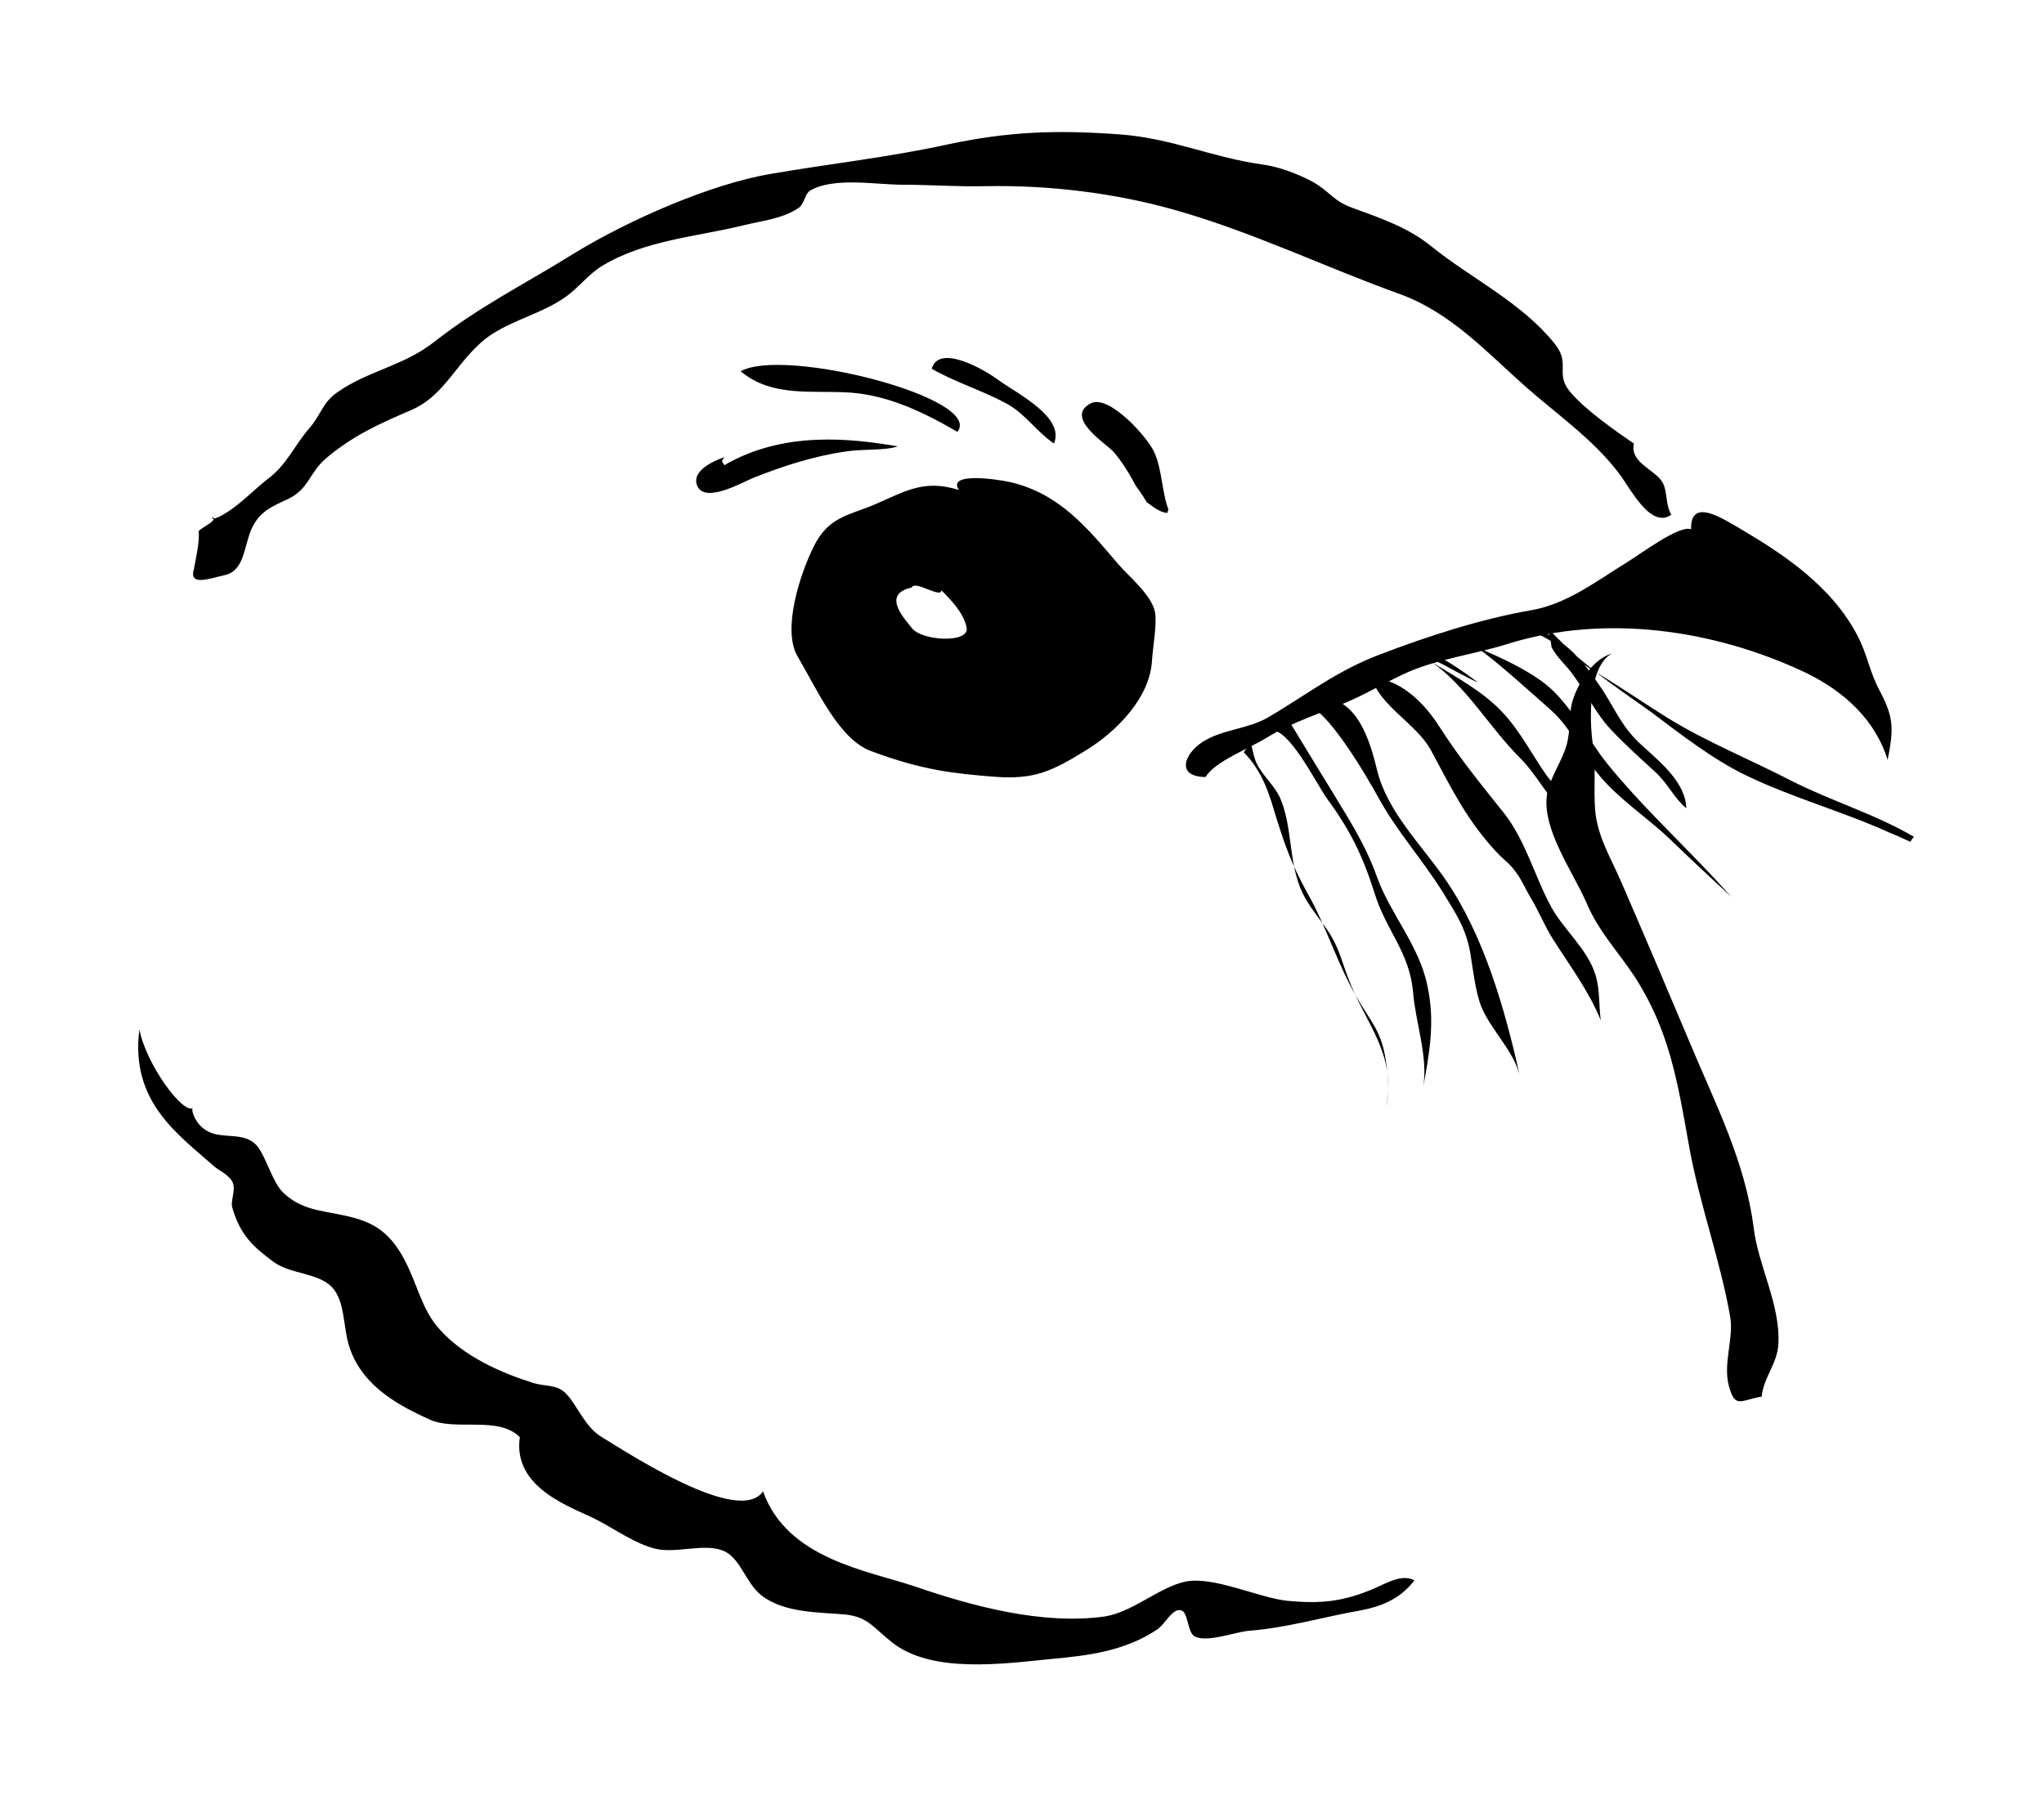 <svg xmlns="http://www.w3.org/2000/svg" viewBox="-15.007 -1.353 1258.897 1111.352">
    <path fill="#000000" d="M116.332 317.087c-2.479 2.321 2.913 0.671 6.291-1.539 9.359-5.227 18.29-14.75 27.059-21.674 11.956-8.73 16.44-20.731 26.394-32.096 6.49-7.517 7.707-15.378 16.756-21.514 18.762-13.215 41.026-16.284 59.627-31.034 28.711-22.419 55.932-35.636 86.493-54.715 33.195-20.258 84.053-42.715 121.383-48.852 35.636-6.132 72.215-10.146 108.007-17.972 38.114-8.139 67.297-9.044 105.727-6.298 32.723 2.321 56.677 14.123 88.499 18.606 10.267 1.373 21.358 5.664 30.562 10.423 10.738 6.021 12.744 11.838 24.426 16.128 16.756 6.175 34.574 11.999 49.168 23.991 24.426 19.668 55.143 34.257 75.6 59.59 10.304 12.626 0.314 18.134 9.359 29.501 9.086 11.094 27.966 24.307 39.648 32.294-2.751 11.955 13.371 15.967 17.818 24.27 2.912 5.664 1.534 13.371 5.23 19.508-12.9 9.198-25.488-16.757-32.412-25.643-15.85-20.924-38.586-36.581-57.31-53.18-23.992-21.203-45.784-45.467-77.289-56.993-46.572-16.757-90.35-38.115-138.451-51.802-37.17-10.583-78.035-15.496-116.739-14.75-17.228 0.444-34.574-0.893-51.646-0.893-15.656 0-42.399-4.919-56.677 3.7-3.068 1.853-3.384 7.825-6.764 10.423-9.831 6.926-23.364 8.139-34.418 10.94-28.282 6.926-60.378 9.044-86.493 24.742-8.77 5.196-14.75 13.65-22.892 19.352-13.843 9.832-31.071 13.687-45.51 23.047-20.57 13.806-27.338 37.015-49.324 46.53-19.668 8.465-35.952 15.694-52.665 29.817-10.304 8.773-10.464 18.761-23.048 24.897-10.148 4.759-17.544 7.517-22.618 18.134-4.919 10.46-4.285 26.116-16.558 28.872-9.241 2.007-22.618 7.394-19.078-3.971 1.379-7.825 3.384-15.537 2.913-23.208 4.012-3.534 10.62-5.707 8.93-8.607z"></path>
    <path fill="#000000" d="M1026.539 324.757c-6.924-3.066-31.189 15.221-39.492 20.295-19.668 12.154-37.052 25.643-58.844 29.499-31.19 5.387-64.229 16.128-93.89 27.494-25.96 9.832-45.038 24.898-68.086 38.431-12.427 7.357-28.239 7.357-40.554 15.221-11.21 7.203-16.756 21.476 1.85 21.632 5.546-9.524 26.748-17.501 37.17-23.954 16.6-10.146 33.667-15.222 49.64-22.103 11.838-4.919 26.276-13.533 38.269-18.762 19.036-8.139 40.393-10.737 61.124-17.227 59.472-18.563 126.457-8.884 182.228 17.227 25.686 12.154 44.25 30.406 51.646 54.242 3.658-18.761 3.974-25.643-4.64-42.088-6.453-11.681-7.986-23.208-13.806-34.139-15.812-30.717-45.939-50.541-71.427-65.607-9.992-5.664-31.822-20.886-31.189-0.222z"></path>
    <path fill="#000000" d="M977.65 401.296c-14.434 7.985-13.806 41.026-11.682 55.46 2.161 13.961 0.468 26.275 1.416 40.393 1.379 17.228 9.992 30.288 16.6 45.94 14.278 32.884 28.239 65.763 41.772 97.901 15.968 38.232 34.102 73.121 39.331 114.143 2.913 23.638 16.44 47.001 15.222 71.428-0.622 12.153-9.086 20.451-10.304 32.45-13.216 2.284-16.44 7.671-20.296-6.926-3.503-13.688 3.106-28.91 0.948-41.971-6.019-35.008-19.196-70.208-25.525-106.316-6.882-38.549-11.956-70.365-33.313-103.406-9.993-15.184-22.302-27.965-29.656-45.467-8.298-19.035-27.338-45.156-24.426-66.352 1.379-10.3 9.52-21.084 12.272-31.506 2.161-7.985 1.379-17.974 3.068-25.054 2.477-9.678 11.526-26.904 24.582-30.717z"></path>
    <path fill="#000000" d="M751.049 462.147c9.676 9.832 14.433 21.358 18.408 35.008 6.174 20.295 10.62 33.357 20.924 51.957 11.21 19.668 18.408 43.461 29.934 63.446 9.086 15.812 15.378 21.042 18.134 39.021 1.69 10.46 2.322 21.358 0.468 28.872 5.98-33.314-12.744-50.541-23.519-79.098-4.446-11.683-6.136-20.295-13.49-30.599-5.862-8.416-12.31-15.657-16.166-25.332-7.043-17.974-4.919-37.486-12.116-54.713-3.54-8.139-10.775-13.806-14.594-21.674-3.068-6.132-2.161-12.588-6.291-16.128 1.808 2.161 3.974 0.893-1.69 9.241z"></path>
    <path fill="#000000" d="M767.649 448.774c10.894-2.161 27.494 31.662 34.418 41.499 13.962 19.035 21.948 34.692 29.344 58.056 7.198 23.835 21.792 36.424 23.954 62.223 1.534 18.29 9.359 39.492 6.136 58.093 4.012-21.985 7.396-40.591 2.634-62.695-5.074-24.897-22.618-43.777-31.034-66.986-7.707-21.514-18.134-36.735-29.816-56.248-9.241-14.905-17.544-28.872-26.587-43.461-3.068 0.444-6.136 2.284-9.048 9.524z"></path>
    <path fill="#000000" d="M789.281 433.237c12.31 0.333 38.269 45.038 44.877 57.148 11.21 20.452 26.904 37.797 39.176 57.466 8.614 14.004 14.433 22.458 17.228 37.958 1.534 9.524 3.224 24.11 6.725 32.884 5.862 14.278 19.234 26.432 23.519 41.655-9.048-40.437-21.986-85.748-45.784-120.161-14.75-21.358-35.791-41.653-41.927-67.297-4.329-17.818-11.838-43.032-33.040-44.566 4.446-0.444 8.888 0 13.216 1.262z"></path>
    <path fill="#000000" d="M829.872 416.046c4.446 17.191 27.81 28.712 36.381 44.722 12.899 23.798 21.83 42.834 40.592 62.974 5.664 5.978 7.825 6.446 12.272 12.899 2.913 3.86 5.862 10.46 8.614 15.066 5.074 8.293 8.614 17.502 13.65 25.371 9.993 15.811 22.302 32.25 29.5 50.069-1.218-9.198-0.437-19.351-3.342-28.282-5.074-15.811-19.234-27.176-27.059-41.336-9.993-18.092-15.656-40.555-28.872-57.584-14.316-17.974-26.904-33.196-39.492-52.708-6.764-10.78-21.202-29.656-42.244-31.19z"></path>
    <path fill="#000000" d="M961.366 511.904c-1.379-13.65-16.6-25.488-24.11-35.952-8.459-12.116-15.968-26.705-26.116-37.641-12.427-13.651-29.028-22.265-44.405-31.78 21.358 14.75 35.791 40.555 54.553 59.155 12.744 12.588 24.898 38.548 40.082 46.217z"></path>
    <path fill="#000000" d="M863.346 403.581c9.086 2.955 15.538 7.548 24.426 11.838 2.477 1.385 5.074 2.629 7.552 3.7-11.838-8.933-24.152-16.911-36.896-22.419z"></path>
    <path fill="#000000" d="M975.21 469.5c-13.688-16.912-23.519-39.021-41.026-51.447-13.060-9.241-26.115-14.633-39.964-20.924 16.010 11.837 31.034 25.841 45.194 38.269 13.962 12.154 18.29 26.432 30.878 41.337 12.116 14.434 29.5 25.804 42.871 38.548 12.588 12.154 25.488 24.153 38.232 35.952-4.758-5.073-9.52-10.583-14.594-15.812-20.886-21.985-43.306-43.343-61.596-65.923z"></path>
    <path fill="#000000" d="M947.56 395.005c-3.224-3.066-6.174-6.021-9.086-9.401l0.794 4.328c-5.701-2.912-12.154-4.759-19.352-4.482 7.67 1.262 14.122 4.328 20.098 8.028l0.622 3.971c3.696 6.926 9.52 11.365 13.962 17.974 7.552 10.46 13.216 22.735 22.302 32.412 8.614 9.241 18.564 18.134 28.121 26.904 7.354 6.926 11.366 15.968 18.564 21.83-0.437-16.010-16.284-28.594-27.177-38.586-12.154-10.891-15.812-20.885-24.581-34.574-3.54-5.227-7.235-10.423-11.054-15.339 2.44 1.964 5.348 3.657 8.298 5.664-4.167-3.38-8.298-6.926-12.47-10.3-2.913-3.22-5.98-5.978-9.204-8.416z"></path>
    <path fill="#000000" d="M1163.89 514.222c-24.426-14.278-50.541-21.83-75.911-34.73-24.582-12.744-51.92-23.798-75.6-38.387-14.433-8.933-27.494-18.134-41.927-26.748-0.468-0.444-0.948-0.444-1.379-0.671 10.738 8.139 22.103 15.968 32.723 23.519 18.134 13.688 38.548 29.499 58.372 39.021 28.593 13.843 59.316 22.146 88.183 35.201 3.856 1.539 8.298 3.503 13.216 5.818 0.794-1.213 1.218-2.161 2.322-3.066z"></path>
    <path fill="#000000" d="M103.904 681.233c-1.572 0.333 0.745 7.985 5.664 11.999 9.359 8.465 23.208 1.964 32.251 9.832 6.335 5.196 10.464 23.638 17.7 30.406 10.894 10.3 22.42 10.78 36.226 13.688 16.911 3.534 28.282 8.453 38.43 27.649 7.986 15.221 10.62 30.717 21.514 42.716 15.222 17.029 38.269 27.021 58.056 33.195 7.080 2.118 14.316 0.782 19.668 6.286 7.080 7.037 11.526 20.569 22.302 27.021 14.906 8.933 84.487 55.026 99.237 33.357 14.75 41.772 64.701 48.852 93.257 58.527 35.952 12.31 78.507 23.837 116.937 18.607 17.502-2.629 33.785-18.134 49.951-21.514 17.346-3.534 44.523 9.832 62.813 11.837 19.979 1.853 34.102 0.782 53.926-7.825 7.986-3.534 16.756-8.773 24.308-4.796-9.402 12.31-21.83 16.284-32.766 18.445-23.165 4.014-45.467 10.78-68.831 12.588-8.732 0.671-26.55 7.702-33.946 3.38-4.446-2.752-3.696-15.023-8.298-15.968-5.348-1.213-9.52 8.293-14.594 11.838-20.569 13.688-43.622 16.128-64.98 18.134-29.655 2.912-74.066 9.364-98.647-10.46-11.366-9.044-14.434-15.184-27.966-16.874-16.284-1.539-37.958-0.671-52.392-11.999-9.676-7.825-12.588-22.735-23.048-27.22-12.116-5.042-29.028 1.853-42.244-1.385-12.588-3.22-24.11-11.681-35.952-17.817-13.688-7.203-52.075-18.725-47.318-50.859-13.216-13.371-39.648-3.534-55.615-10.891-17.072-7.825-40.865-19.507-49.168-44.094-4.328-12.626-2.477-28.594-11.092-37.642-8.577-8.619-25.332-7.825-35.636-15.221-13.060-9.678-20.73-16.757-25.643-33.786-1.102-4.014 2.124-9.832 0.468-14.905-1.85-4.759-8.459-7.702-11.408-10.146-21.948-19.508-52.075-39.803-46.218-84.488 3.974 21.042 26.705 52.392 33.040 48.38z"></path>
    <path fill="#000000" d="M684.814 298.363c1.534 1.964 2.913 3.971 4.285 6.132 0.622 1.114 1.416 2.284 2.161 3.534 4.285 3.22 8.614 6.458 12.744 6.612 0.154-0.782 0.314-1.373 0.622-2.161-4.012-10.146-3.856-25.054-8.93-35.636-4.13-8.933-27.81-35.673-39.020-29.655-16.284 8.73 9.359 24.582 14.16 29.815 4.919 5.664 9.676 13.335 13.962 21.358z"></path>
    <path fill="#000000" d="M634.112 271.932c7.080-16.601-23.798-31.351-34.89-39.648-7.986-5.867-35.952-22.147-40.393-6.458 15.066 8.619 31.822 13.533 47.001 21.948 11.682 6.926 16.6 15.85 28.282 24.153z"></path>
    <path fill="#000000" d="M574.64 264.695c16.6-20.731-106.789-52.392-133.495-37.326 19.824 16.6 45.156 11.365 68.52 13.215 22.264 1.853 43.188 11.366 64.98 24.11z"></path>
    <path fill="#000000" d="M430.998 285.304c0.314-1.114-3.068-1.853 0.314-5.073-6.453 2.118-20.768 8.465-16.912 17.663 4.601 11.21 27.966-2.161 34.257-4.759 18.606-7.394 37.958-13.687 57.937-16.439 10.148-1.539 23.048-0.333 31.35-3.066-29.5-5.073-70.837-9.524-106.945 11.681z"></path>
    <path fill="#000000" d="M580.347 385.447c1.534 9.709-27.966 8.028-33.828 0-3.068-4.279-19.668-20.569 0-24.859 2.006-4.759 18.134 7.037 18.29 1.693 3.856 3.971 14.004 13.65 15.538 23.165zM694.49 405.747c0.468-7.985 3.224-22.892 1.85-30.128-2.161-10.423-15.812-21.632-22.42-29.183-19.078-22.421-36.108-43.306-65.763-50.541-9.52-2.284-40.12-6.458-32.568 4.605-21.674-6.766-32.884 0.782-52.236 9.087-15.222 6.458-28.121 7.357-37.052 25.488-8.614 17.073-19.824 51.802-9.993 68.086 12.154 20.731 25.525 51.014 45.194 58.211 32.096 11.999 51.603 13.844 76.19 15.812 24.581 1.853 35.362-3.503 56.559-16.558 18.29-11.365 38.859-31.822 40.238-54.869z"></path>
    </svg>